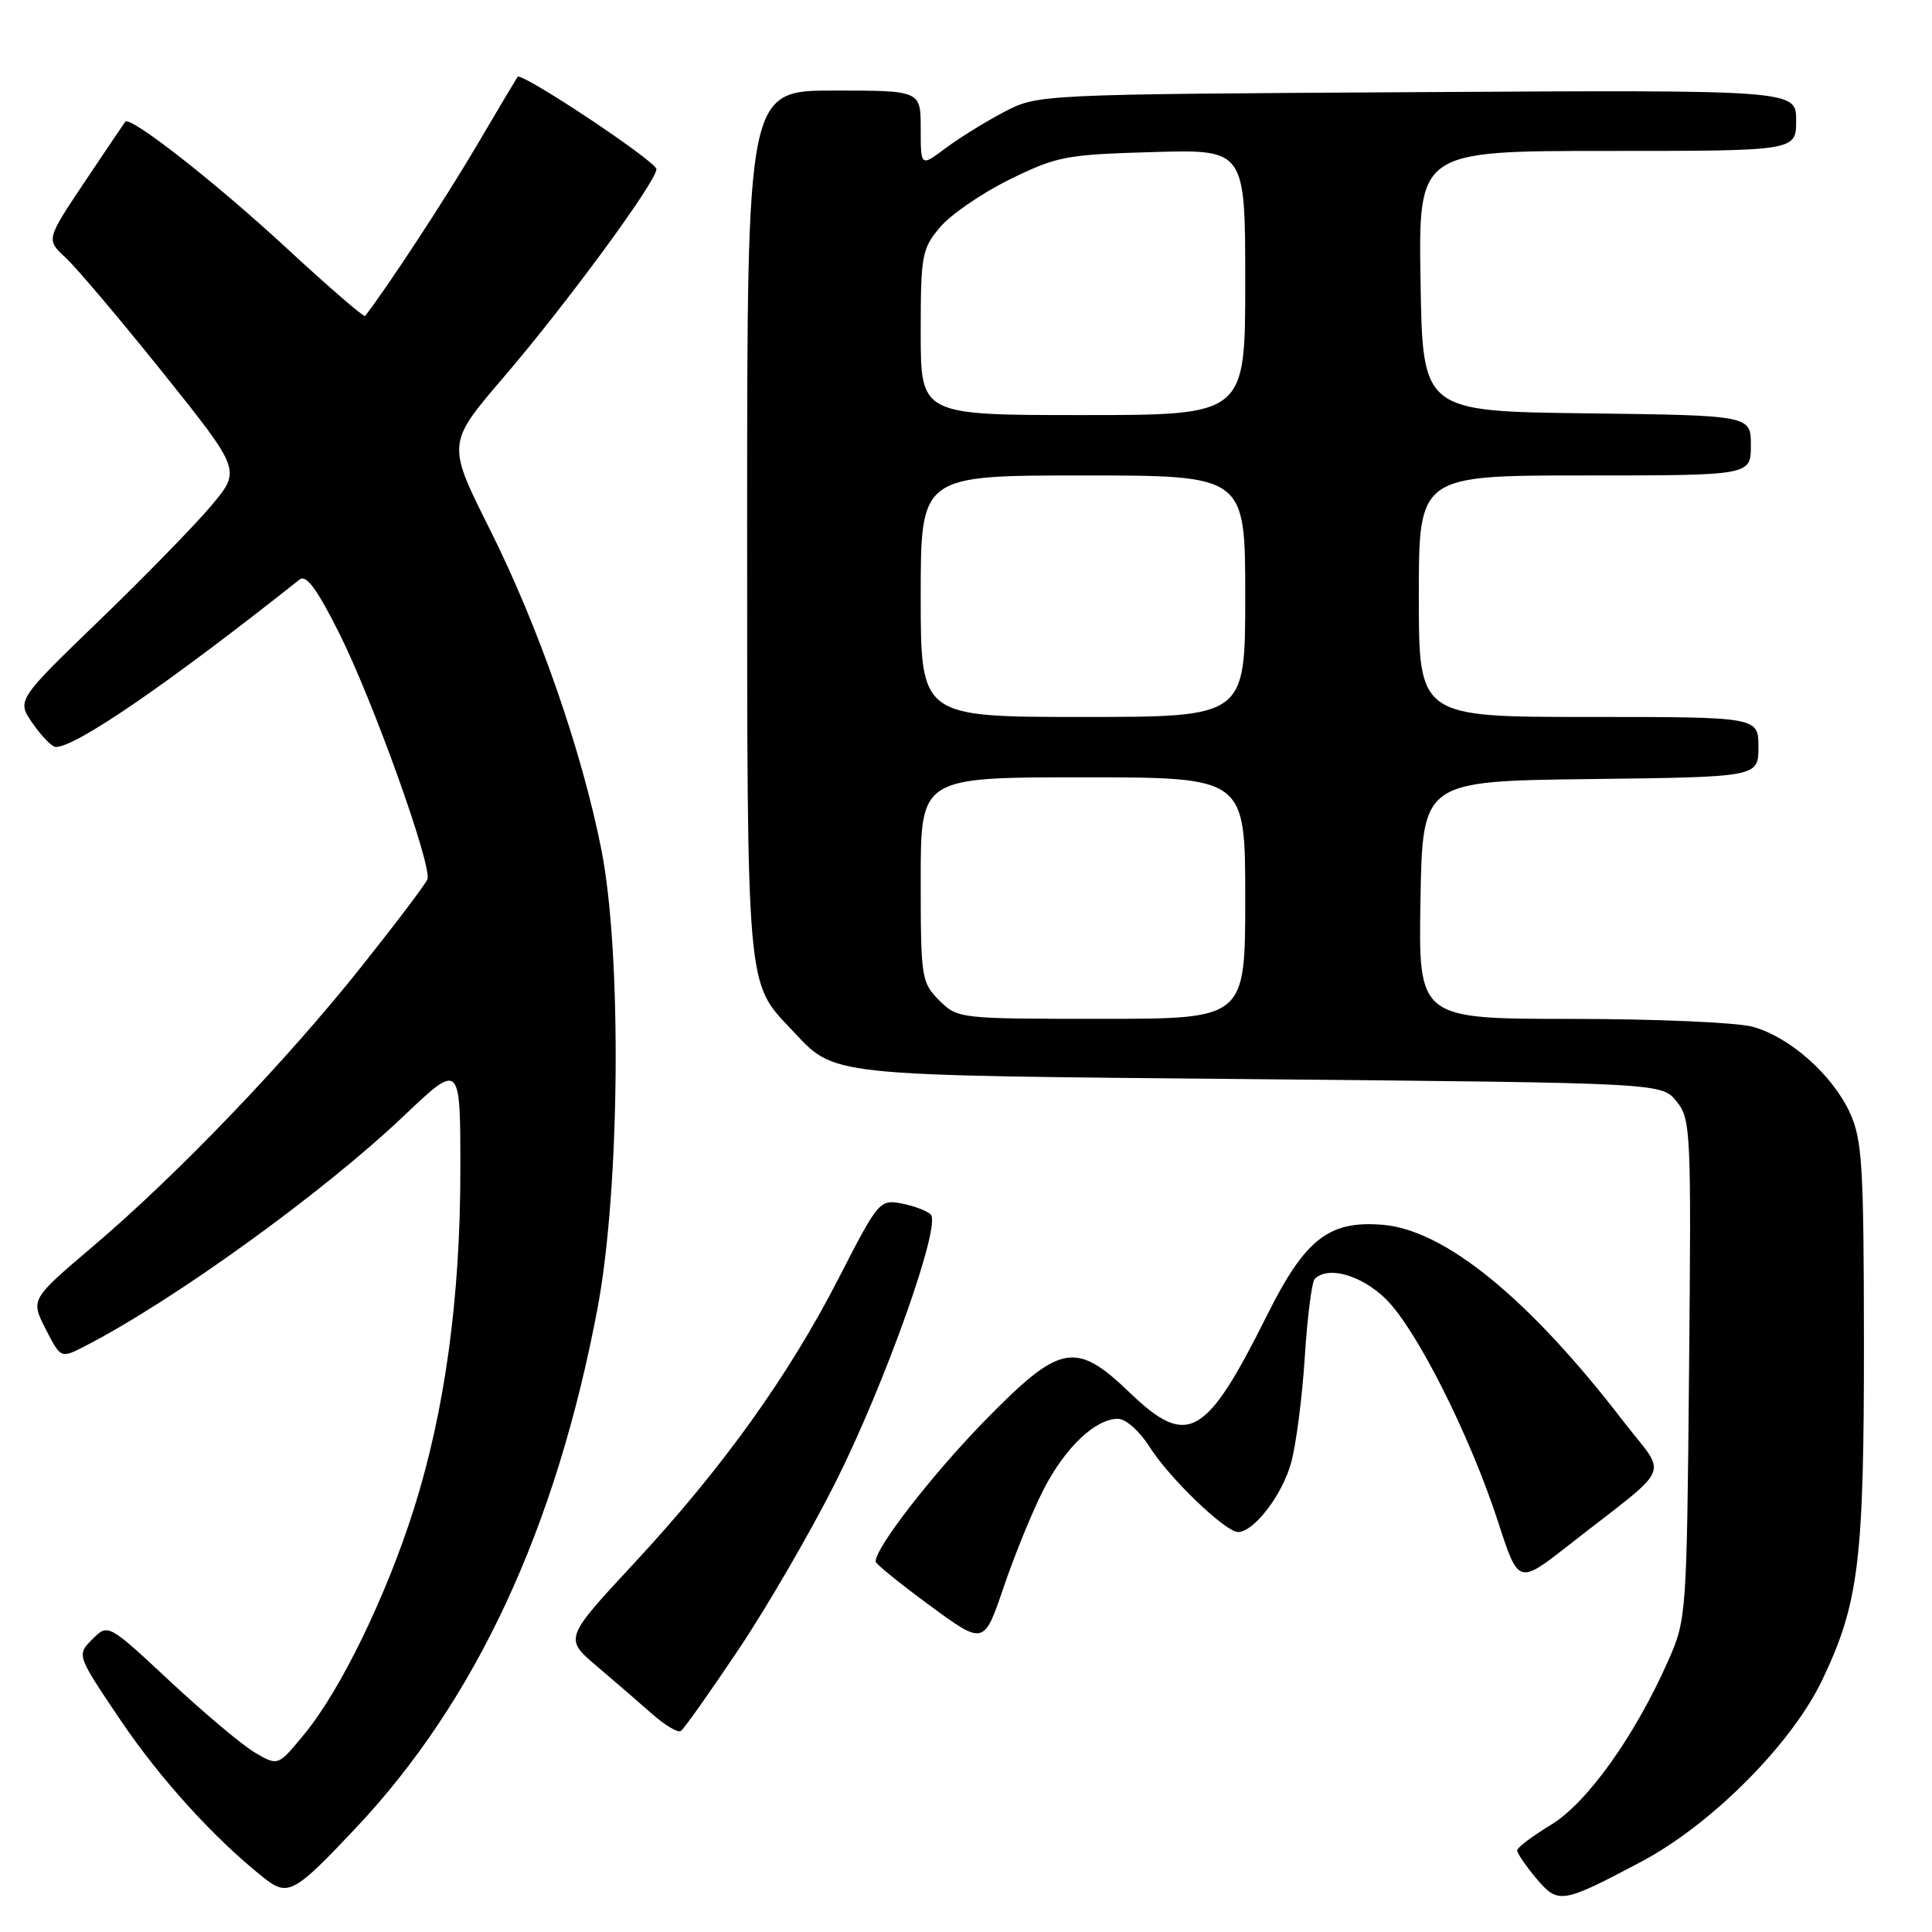 <?xml version="1.0" encoding="UTF-8" standalone="no"?>
<!DOCTYPE svg PUBLIC "-//W3C//DTD SVG 1.1//EN" "http://www.w3.org/Graphics/SVG/1.1/DTD/svg11.dtd" >
<svg xmlns="http://www.w3.org/2000/svg" xmlns:xlink="http://www.w3.org/1999/xlink" version="1.1" viewBox="0 0 256 256">
 <g >
 <path fill="currentColor"
d=" M 217.47 246.69 C 226.79 241.75 237.41 231.09 241.47 222.58 C 246.31 212.43 247.00 206.79 246.98 177.57 C 246.96 154.52 246.75 151.04 245.14 147.49 C 242.84 142.45 237.19 137.43 232.28 136.06 C 230.20 135.48 219.38 135.01 208.22 135.01 C 187.95 135.00 187.95 135.00 188.22 119.25 C 188.50 103.50 188.50 103.50 210.75 103.23 C 233.00 102.96 233.00 102.96 233.00 98.98 C 233.00 95.00 233.00 95.00 210.50 95.00 C 188.00 95.00 188.00 95.00 188.00 79.00 C 188.00 63.00 188.00 63.00 210.00 63.00 C 232.00 63.00 232.00 63.00 232.00 59.02 C 232.00 55.04 232.00 55.04 210.25 54.77 C 188.50 54.50 188.50 54.50 188.23 37.25 C 187.95 20.00 187.95 20.00 212.98 20.00 C 238.00 20.00 238.00 20.00 238.00 15.96 C 238.00 11.91 238.00 11.91 187.75 12.21 C 137.50 12.50 137.50 12.50 133.00 14.86 C 130.53 16.16 127.04 18.32 125.25 19.67 C 122.00 22.10 122.00 22.10 122.00 17.05 C 122.00 12.00 122.00 12.00 110.50 12.00 C 99.00 12.00 99.00 12.00 99.00 69.03 C 99.00 131.27 98.90 130.13 104.80 136.34 C 110.86 142.72 108.38 142.45 166.84 143.00 C 220.18 143.50 220.18 143.50 222.15 145.94 C 224.04 148.27 224.11 149.77 223.81 181.44 C 223.51 213.93 223.46 214.59 221.07 220.00 C 216.66 229.99 210.32 238.88 205.52 241.79 C 203.07 243.28 201.05 244.80 201.03 245.17 C 201.01 245.54 202.15 247.21 203.55 248.88 C 206.47 252.34 206.93 252.27 217.47 246.69 Z  M 47.10 242.27 C 63.05 225.37 73.69 202.48 79.19 173.28 C 82.16 157.48 82.41 126.24 79.67 112.50 C 77.03 99.29 71.36 83.04 64.90 70.13 C 59.21 58.77 59.21 58.77 66.74 49.98 C 75.12 40.20 86.95 24.09 86.98 22.42 C 87.00 21.41 69.07 9.49 68.58 10.18 C 68.45 10.36 65.96 14.55 63.04 19.50 C 58.93 26.47 51.30 38.10 48.38 41.87 C 48.22 42.07 43.57 38.05 38.03 32.93 C 28.58 24.18 17.26 15.32 16.60 16.13 C 16.44 16.34 14.01 19.93 11.20 24.13 C 6.11 31.75 6.11 31.75 8.68 34.13 C 10.10 35.43 15.91 42.31 21.60 49.40 C 31.93 62.31 31.93 62.31 28.05 66.94 C 25.92 69.49 19.23 76.35 13.18 82.19 C 2.20 92.80 2.20 92.80 4.35 95.88 C 5.53 97.58 6.90 98.97 7.38 98.98 C 10.00 99.03 22.31 90.58 39.70 76.79 C 40.57 76.10 42.01 78.05 44.91 83.83 C 49.40 92.76 57.30 114.79 56.63 116.52 C 56.39 117.14 52.46 122.34 47.90 128.07 C 37.88 140.67 23.43 155.72 12.27 165.19 C 4.05 172.18 4.05 172.18 6.05 176.10 C 8.05 180.02 8.05 180.02 11.28 178.36 C 23.03 172.31 42.81 158.03 53.48 147.89 C 61.00 140.75 61.00 140.75 61.00 154.99 C 61.00 172.01 58.94 186.99 54.83 199.97 C 51.17 211.52 45.17 223.87 40.38 229.71 C 36.85 234.02 36.85 234.02 33.83 232.26 C 32.16 231.29 27.10 227.04 22.56 222.81 C 14.32 215.12 14.32 215.12 12.24 217.21 C 10.15 219.30 10.15 219.30 15.95 227.90 C 21.23 235.73 28.48 243.70 34.99 248.84 C 38.15 251.34 38.98 250.89 47.10 242.27 Z  M 97.90 218.51 C 101.73 212.78 107.52 202.79 110.77 196.30 C 117.33 183.18 124.74 162.34 123.33 160.93 C 122.84 160.44 121.10 159.78 119.47 159.47 C 116.57 158.92 116.37 159.15 111.22 169.20 C 104.50 182.31 95.76 194.50 84.03 207.13 C 74.76 217.11 74.76 217.11 79.11 220.80 C 81.51 222.84 84.82 225.70 86.47 227.16 C 88.13 228.62 89.81 229.62 90.21 229.37 C 90.61 229.12 94.07 224.23 97.90 218.51 Z  M 138.29 197.35 C 141.13 191.81 145.14 188.00 148.12 188.00 C 149.18 188.00 151.00 189.62 152.35 191.76 C 154.93 195.84 162.37 203.00 164.05 203.00 C 166.14 203.00 169.89 198.12 171.07 193.86 C 171.74 191.46 172.55 185.15 172.89 179.83 C 173.23 174.52 173.82 169.85 174.21 169.46 C 175.96 167.71 180.33 168.93 183.58 172.08 C 187.64 176.01 194.78 190.18 198.53 201.73 C 201.20 209.96 201.20 209.96 207.88 204.73 C 221.94 193.72 220.97 195.95 215.05 188.26 C 202.61 172.09 191.50 163.01 183.28 162.30 C 176.12 161.68 172.95 164.14 167.92 174.22 C 159.76 190.56 157.38 191.90 149.66 184.50 C 142.50 177.63 140.48 178.03 130.49 188.25 C 123.47 195.44 115.93 205.17 116.03 206.92 C 116.05 207.24 119.29 209.86 123.22 212.75 C 130.38 218.00 130.38 218.00 133.01 210.25 C 134.46 205.99 136.83 200.18 138.29 197.35 Z  M 124.45 132.55 C 122.09 130.18 122.00 129.59 122.00 116.55 C 122.00 103.00 122.00 103.00 143.50 103.00 C 165.00 103.00 165.00 103.00 165.00 119.00 C 165.00 135.00 165.00 135.00 145.95 135.00 C 127.07 135.00 126.89 134.98 124.45 132.55 Z  M 122.00 79.00 C 122.00 63.00 122.00 63.00 143.50 63.00 C 165.00 63.00 165.00 63.00 165.00 79.00 C 165.00 95.00 165.00 95.00 143.50 95.00 C 122.00 95.00 122.00 95.00 122.00 79.00 Z  M 122.00 44.08 C 122.00 33.81 122.15 32.97 124.56 30.11 C 125.97 28.43 130.12 25.59 133.79 23.78 C 140.03 20.71 141.23 20.48 152.73 20.15 C 165.00 19.79 165.00 19.79 165.00 37.40 C 165.00 55.00 165.00 55.00 143.50 55.00 C 122.00 55.00 122.00 55.00 122.00 44.08 Z "/>
</g>
</svg>
